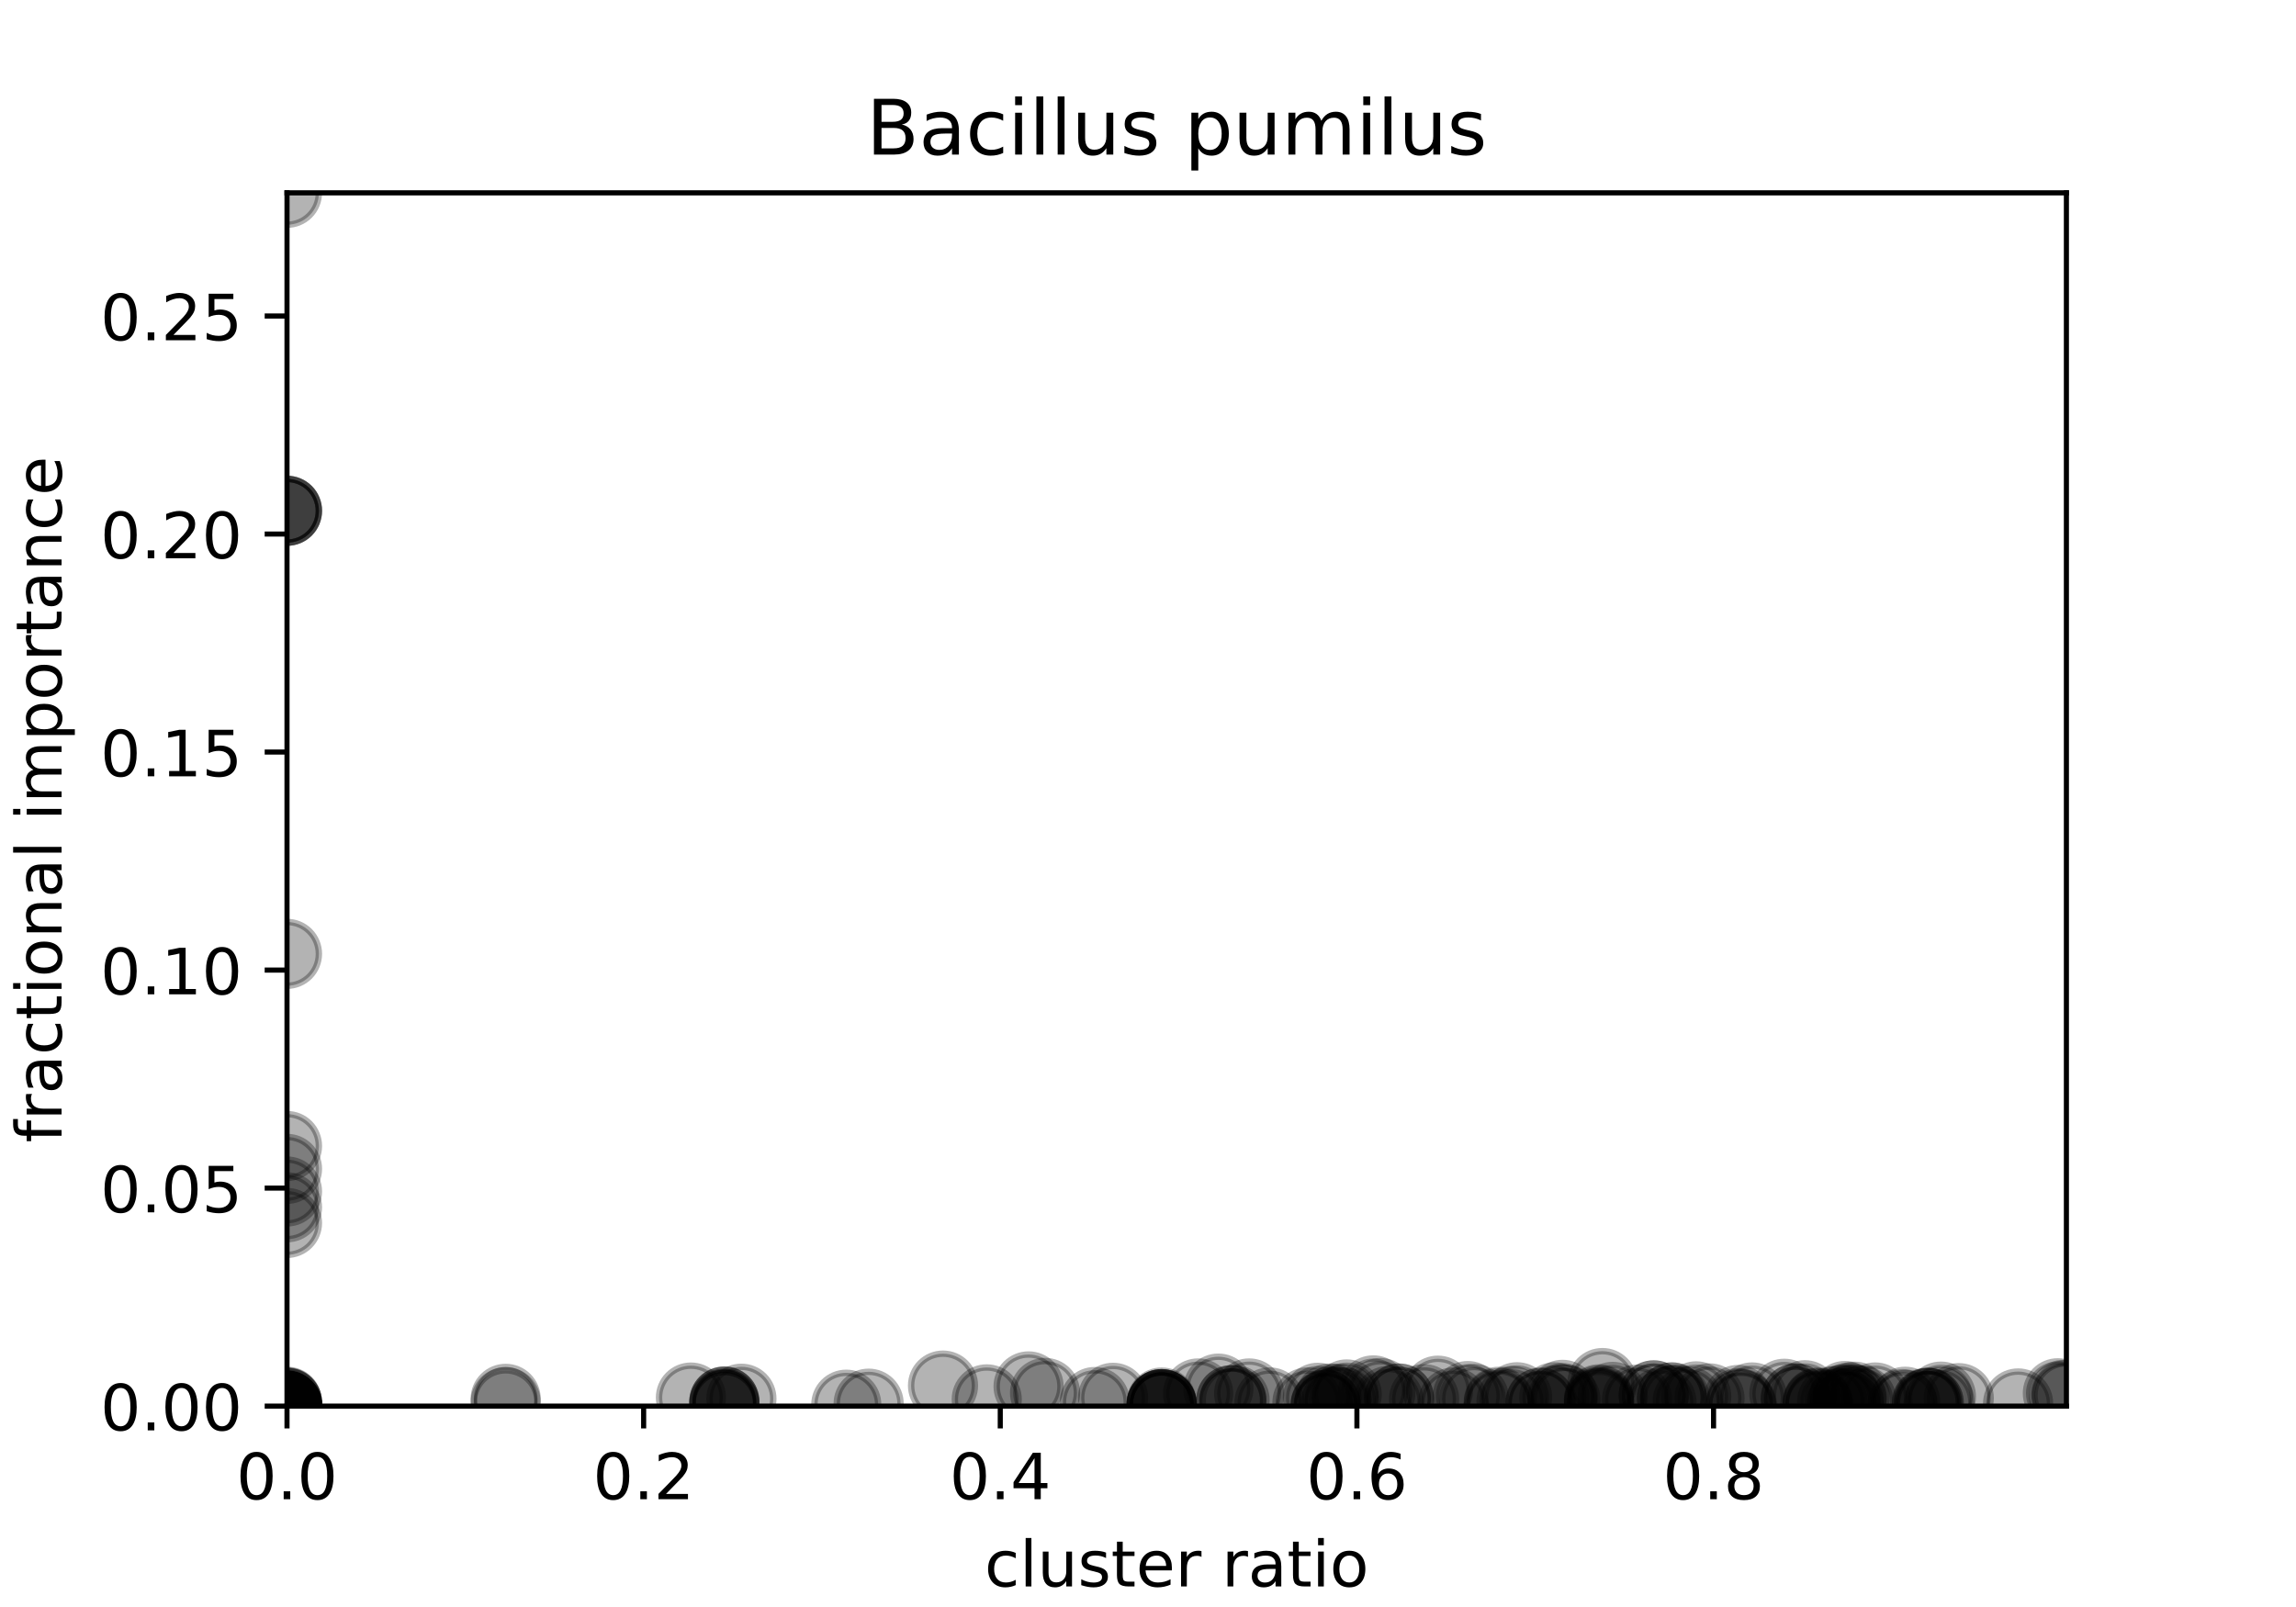 <?xml version="1.0" encoding="utf-8" standalone="no"?>
<!DOCTYPE svg PUBLIC "-//W3C//DTD SVG 1.1//EN"
  "http://www.w3.org/Graphics/SVG/1.1/DTD/svg11.dtd">
<!-- Created with matplotlib (https://matplotlib.org/) -->
<svg height="252pt" version="1.1" viewBox="0 0 360 252" width="360pt" xmlns="http://www.w3.org/2000/svg" xmlns:xlink="http://www.w3.org/1999/xlink">
 <defs>
  <style type="text/css">
*{stroke-linecap:butt;stroke-linejoin:round;}
  </style>
 </defs>
 <g id="figure_1">
  <g id="patch_1">
   <path d="M 0 252 
L 360 252 
L 360 0 
L 0 0 
z
" style="fill:#ffffff;"/>
  </g>
  <g id="axes_1">
   <g id="patch_2">
    <path d="M 45 220.5 
L 324 220.5 
L 324 30.24 
L 45 30.24 
z
" style="fill:#ffffff;"/>
   </g>
   <g id="PathCollection_1">
    <defs>
     <path d="M 0 5 
C 1.326 5 2.598 4.473 3.536 3.536 
C 4.473 2.598 5 1.326 5 0 
C 5 -1.326 4.473 -2.598 3.536 -3.536 
C 2.598 -4.473 1.326 -5 0 -5 
C -1.326 -5 -2.598 -4.473 -3.536 -3.536 
C -4.473 -2.598 -5 -1.326 -5 0 
C -5 1.326 -4.473 2.598 -3.536 3.536 
C -2.598 4.473 -1.326 5 0 5 
z
" id="mbb33c2f91c" style="stroke:#000000;stroke-opacity:0.3;"/>
    </defs>
    <g clip-path="url(#pe62ec8ee3c)">
     <use style="fill-opacity:0.3;stroke:#000000;stroke-opacity:0.3;" x="193.574" xlink:href="#mbb33c2f91c" y="219.539"/>
     <use style="fill-opacity:0.3;stroke:#000000;stroke-opacity:0.3;" x="251.253" xlink:href="#mbb33c2f91c" y="216.881"/>
     <use style="fill-opacity:0.3;stroke:#000000;stroke-opacity:0.3;" x="225.454" xlink:href="#mbb33c2f91c" y="218.076"/>
     <use style="fill-opacity:0.3;stroke:#000000;stroke-opacity:0.3;" x="302.419" xlink:href="#mbb33c2f91c" y="220"/>
     <use style="fill-opacity:0.3;stroke:#000000;stroke-opacity:0.3;" x="237.86" xlink:href="#mbb33c2f91c" y="219.109"/>
     <use style="fill-opacity:0.3;stroke:#000000;stroke-opacity:0.3;" x="268.043" xlink:href="#mbb33c2f91c" y="219.288"/>
     <use style="fill-opacity:0.3;stroke:#000000;stroke-opacity:0.3;" x="136.2" xlink:href="#mbb33c2f91c" y="220.114"/>
     <use style="fill-opacity:0.3;stroke:#000000;stroke-opacity:0.3;" x="241.552" xlink:href="#mbb33c2f91c" y="220.014"/>
     <use style="fill-opacity:0.3;stroke:#000000;stroke-opacity:0.3;" x="289.901" xlink:href="#mbb33c2f91c" y="220.081"/>
     <use style="fill-opacity:0.3;stroke:#000000;stroke-opacity:0.3;" x="206.635" xlink:href="#mbb33c2f91c" y="219.194"/>
     <use style="fill-opacity:0.3;stroke:#000000;stroke-opacity:0.3;" x="285.003" xlink:href="#mbb33c2f91c" y="220.215"/>
     <use style="fill-opacity:0.3;stroke:#000000;stroke-opacity:0.3;" x="208.519" xlink:href="#mbb33c2f91c" y="219.304"/>
     <use style="fill-opacity:0.3;stroke:#000000;stroke-opacity:0.3;" x="132.692" xlink:href="#mbb33c2f91c" y="220.275"/>
     <use style="fill-opacity:0.3;stroke:#000000;stroke-opacity:0.3;" x="250.717" xlink:href="#mbb33c2f91c" y="219.428"/>
     <use style="fill-opacity:0.3;stroke:#000000;stroke-opacity:0.3;" x="210.717" xlink:href="#mbb33c2f91c" y="219.401"/>
     <use style="fill-opacity:0.3;stroke:#000000;stroke-opacity:0.3;" x="161.275" xlink:href="#mbb33c2f91c" y="217.407"/>
     <use style="fill-opacity:0.3;stroke:#000000;stroke-opacity:0.3;" x="323.596" xlink:href="#mbb33c2f91c" y="218.724"/>
     <use style="fill-opacity:0.3;stroke:#000000;stroke-opacity:0.3;" x="273" xlink:href="#mbb33c2f91c" y="220.278"/>
     <use style="fill-opacity:0.3;stroke:#000000;stroke-opacity:0.3;" x="187.859" xlink:href="#mbb33c2f91c" y="218.512"/>
     <use style="fill-opacity:0.3;stroke:#000000;stroke-opacity:0.3;" x="250.717" xlink:href="#mbb33c2f91c" y="219.591"/>
     <use style="fill-opacity:0.3;stroke:#000000;stroke-opacity:0.3;" x="304.328" xlink:href="#mbb33c2f91c" y="219.008"/>
     <use style="fill-opacity:0.3;stroke:#000000;stroke-opacity:0.3;" x="290.812" xlink:href="#mbb33c2f91c" y="219.02"/>
     <use style="fill-opacity:0.3;stroke:#000000;stroke-opacity:0.3;" x="113.572" xlink:href="#mbb33c2f91c" y="219.787"/>
     <use style="fill-opacity:0.3;stroke:#000000;stroke-opacity:0.3;" x="262.146" xlink:href="#mbb33c2f91c" y="219.133"/>
     <use style="fill-opacity:0.3;stroke:#000000;stroke-opacity:0.3;" x="285.003" xlink:href="#mbb33c2f91c" y="219.94"/>
     <use style="fill-opacity:0.3;stroke:#000000;stroke-opacity:0.3;" x="282.987" xlink:href="#mbb33c2f91c" y="218.792"/>
     <use style="fill-opacity:0.3;stroke:#000000;stroke-opacity:0.3;" x="291.861" xlink:href="#mbb33c2f91c" y="219.614"/>
     <use style="fill-opacity:0.3;stroke:#000000;stroke-opacity:0.3;" x="298.333" xlink:href="#mbb33c2f91c" y="220.19"/>
     <use style="fill-opacity:0.3;stroke:#000000;stroke-opacity:0.3;" x="207.857" xlink:href="#mbb33c2f91c" y="220.356"/>
     <use style="fill-opacity:0.3;stroke:#000000;stroke-opacity:0.3;" x="289.901" xlink:href="#mbb33c2f91c" y="219.148"/>
     <use style="fill-opacity:0.3;stroke:#000000;stroke-opacity:0.3;" x="264.633" xlink:href="#mbb33c2f91c" y="219.724"/>
     <use style="fill-opacity:0.3;stroke:#000000;stroke-opacity:0.3;" x="217.727" xlink:href="#mbb33c2f91c" y="219.679"/>
     <use style="fill-opacity:0.3;stroke:#000000;stroke-opacity:0.3;" x="45" xlink:href="#mbb33c2f91c" y="179.709"/>
     <use style="fill-opacity:0.3;stroke:#000000;stroke-opacity:0.3;" x="182.145" xlink:href="#mbb33c2f91c" y="220.188"/>
     <use style="fill-opacity:0.3;stroke:#000000;stroke-opacity:0.3;" x="302.146" xlink:href="#mbb33c2f91c" y="219.979"/>
     <use style="fill-opacity:0.3;stroke:#000000;stroke-opacity:0.3;" x="289.286" xlink:href="#mbb33c2f91c" y="220.144"/>
     <use style="fill-opacity:0.3;stroke:#000000;stroke-opacity:0.3;" x="219.353" xlink:href="#mbb33c2f91c" y="219.307"/>
     <use style="fill-opacity:0.3;stroke:#000000;stroke-opacity:0.3;" x="113.572" xlink:href="#mbb33c2f91c" y="220.137"/>
     <use style="fill-opacity:0.3;stroke:#000000;stroke-opacity:0.3;" x="182.145" xlink:href="#mbb33c2f91c" y="220.188"/>
     <use style="fill-opacity:0.3;stroke:#000000;stroke-opacity:0.3;" x="287.289" xlink:href="#mbb33c2f91c" y="219.77"/>
     <use style="fill-opacity:0.3;stroke:#000000;stroke-opacity:0.3;" x="45" xlink:href="#mbb33c2f91c" y="80.098"/>
     <use style="fill-opacity:0.3;stroke:#000000;stroke-opacity:0.3;" x="113.572" xlink:href="#mbb33c2f91c" y="219.787"/>
     <use style="fill-opacity:0.3;stroke:#000000;stroke-opacity:0.3;" x="193.052" xlink:href="#mbb33c2f91c" y="219.572"/>
     <use style="fill-opacity:0.3;stroke:#000000;stroke-opacity:0.3;" x="302.146" xlink:href="#mbb33c2f91c" y="219.979"/>
     <use style="fill-opacity:0.3;stroke:#000000;stroke-opacity:0.3;" x="45" xlink:href="#mbb33c2f91c" y="219.958"/>
     <use style="fill-opacity:0.3;stroke:#000000;stroke-opacity:0.3;" x="209.574" xlink:href="#mbb33c2f91c" y="219.336"/>
     <use style="fill-opacity:0.3;stroke:#000000;stroke-opacity:0.3;" x="45" xlink:href="#mbb33c2f91c" y="220.01"/>
     <use style="fill-opacity:0.3;stroke:#000000;stroke-opacity:0.3;" x="289.286" xlink:href="#mbb33c2f91c" y="218.914"/>
     <use style="fill-opacity:0.3;stroke:#000000;stroke-opacity:0.3;" x="307.123" xlink:href="#mbb33c2f91c" y="219.247"/>
     <use style="fill-opacity:0.3;stroke:#000000;stroke-opacity:0.3;" x="250.717" xlink:href="#mbb33c2f91c" y="220.108"/>
     <use style="fill-opacity:0.3;stroke:#000000;stroke-opacity:0.3;" x="45" xlink:href="#mbb33c2f91c" y="80.098"/>
     <use style="fill-opacity:0.3;stroke:#000000;stroke-opacity:0.3;" x="45" xlink:href="#mbb33c2f91c" y="189.322"/>
     <use style="fill-opacity:0.3;stroke:#000000;stroke-opacity:0.3;" x="191.033" xlink:href="#mbb33c2f91c" y="217.752"/>
     <use style="fill-opacity:0.3;stroke:#000000;stroke-opacity:0.3;" x="45" xlink:href="#mbb33c2f91c" y="220.437"/>
     <use style="fill-opacity:0.3;stroke:#000000;stroke-opacity:0.3;" x="298.718" xlink:href="#mbb33c2f91c" y="219.813"/>
     <use style="fill-opacity:0.3;stroke:#000000;stroke-opacity:0.3;" x="45" xlink:href="#mbb33c2f91c" y="220.498"/>
     <use style="fill-opacity:0.3;stroke:#000000;stroke-opacity:0.3;" x="290.316" xlink:href="#mbb33c2f91c" y="219.425"/>
     <use style="fill-opacity:0.3;stroke:#000000;stroke-opacity:0.3;" x="199.054" xlink:href="#mbb33c2f91c" y="219.92"/>
     <use style="fill-opacity:0.3;stroke:#000000;stroke-opacity:0.3;" x="193.052" xlink:href="#mbb33c2f91c" y="219.572"/>
     <use style="fill-opacity:0.3;stroke:#000000;stroke-opacity:0.3;" x="304.091" xlink:href="#mbb33c2f91c" y="219.818"/>
     <use style="fill-opacity:0.3;stroke:#000000;stroke-opacity:0.3;" x="237.003" xlink:href="#mbb33c2f91c" y="219.699"/>
     <use style="fill-opacity:0.3;stroke:#000000;stroke-opacity:0.3;" x="281.575" xlink:href="#mbb33c2f91c" y="219.293"/>
     <use style="fill-opacity:0.3;stroke:#000000;stroke-opacity:0.3;" x="209.574" xlink:href="#mbb33c2f91c" y="219.814"/>
     <use style="fill-opacity:0.3;stroke:#000000;stroke-opacity:0.3;" x="302.419" xlink:href="#mbb33c2f91c" y="220"/>
     <use style="fill-opacity:0.3;stroke:#000000;stroke-opacity:0.3;" x="205.002" xlink:href="#mbb33c2f91c" y="219.918"/>
     <use style="fill-opacity:0.3;stroke:#000000;stroke-opacity:0.3;" x="45" xlink:href="#mbb33c2f91c" y="220.482"/>
     <use style="fill-opacity:0.3;stroke:#000000;stroke-opacity:0.3;" x="245.442" xlink:href="#mbb33c2f91c" y="219.499"/>
     <use style="fill-opacity:0.3;stroke:#000000;stroke-opacity:0.3;" x="274.718" xlink:href="#mbb33c2f91c" y="219.138"/>
     <use style="fill-opacity:0.3;stroke:#000000;stroke-opacity:0.3;" x="163.859" xlink:href="#mbb33c2f91c" y="218.427"/>
     <use style="fill-opacity:0.3;stroke:#000000;stroke-opacity:0.3;" x="288.432" xlink:href="#mbb33c2f91c" y="219.552"/>
     <use style="fill-opacity:0.3;stroke:#000000;stroke-opacity:0.3;" x="245.003" xlink:href="#mbb33c2f91c" y="218.732"/>
     <use style="fill-opacity:0.3;stroke:#000000;stroke-opacity:0.3;" x="215.325" xlink:href="#mbb33c2f91c" y="218.034"/>
     <use style="fill-opacity:0.3;stroke:#000000;stroke-opacity:0.3;" x="154.716" xlink:href="#mbb33c2f91c" y="219.439"/>
     <use style="fill-opacity:0.3;stroke:#000000;stroke-opacity:0.3;" x="182.145" xlink:href="#mbb33c2f91c" y="220.188"/>
     <use style="fill-opacity:0.3;stroke:#000000;stroke-opacity:0.3;" x="45" xlink:href="#mbb33c2f91c" y="183.295"/>
     <use style="fill-opacity:0.3;stroke:#000000;stroke-opacity:0.3;" x="45" xlink:href="#mbb33c2f91c" y="149.579"/>
     <use style="fill-opacity:0.3;stroke:#000000;stroke-opacity:0.3;" x="207.857" xlink:href="#mbb33c2f91c" y="220.211"/>
     <use style="fill-opacity:0.3;stroke:#000000;stroke-opacity:0.3;" x="227.86" xlink:href="#mbb33c2f91c" y="219.93"/>
     <use style="fill-opacity:0.3;stroke:#000000;stroke-opacity:0.3;" x="45" xlink:href="#mbb33c2f91c" y="220.466"/>
     <use style="fill-opacity:0.3;stroke:#000000;stroke-opacity:0.3;" x="45" xlink:href="#mbb33c2f91c" y="219.81"/>
     <use style="fill-opacity:0.3;stroke:#000000;stroke-opacity:0.3;" x="113.572" xlink:href="#mbb33c2f91c" y="220.131"/>
     <use style="fill-opacity:0.3;stroke:#000000;stroke-opacity:0.3;" x="207.857" xlink:href="#mbb33c2f91c" y="220.332"/>
     <use style="fill-opacity:0.3;stroke:#000000;stroke-opacity:0.3;" x="45" xlink:href="#mbb33c2f91c" y="220.476"/>
     <use style="fill-opacity:0.3;stroke:#000000;stroke-opacity:0.3;" x="281.575" xlink:href="#mbb33c2f91c" y="219.293"/>
     <use style="fill-opacity:0.3;stroke:#000000;stroke-opacity:0.3;" x="79.286" xlink:href="#mbb33c2f91c" y="219.358"/>
     <use style="fill-opacity:0.3;stroke:#000000;stroke-opacity:0.3;" x="79.286" xlink:href="#mbb33c2f91c" y="219.887"/>
     <use style="fill-opacity:0.3;stroke:#000000;stroke-opacity:0.3;" x="219.353" xlink:href="#mbb33c2f91c" y="219.307"/>
     <use style="fill-opacity:0.3;stroke:#000000;stroke-opacity:0.3;" x="256.68" xlink:href="#mbb33c2f91c" y="219.48"/>
     <use style="fill-opacity:0.3;stroke:#000000;stroke-opacity:0.3;" x="235" xlink:href="#mbb33c2f91c" y="219.819"/>
     <use style="fill-opacity:0.3;stroke:#000000;stroke-opacity:0.3;" x="45" xlink:href="#mbb33c2f91c" y="220.48"/>
     <use style="fill-opacity:0.3;stroke:#000000;stroke-opacity:0.3;" x="243.716" xlink:href="#mbb33c2f91c" y="219.121"/>
     <use style="fill-opacity:0.3;stroke:#000000;stroke-opacity:0.3;" x="45" xlink:href="#mbb33c2f91c" y="220.465"/>
     <use style="fill-opacity:0.3;stroke:#000000;stroke-opacity:0.3;" x="195.859" xlink:href="#mbb33c2f91c" y="218.512"/>
     <use style="fill-opacity:0.3;stroke:#000000;stroke-opacity:0.3;" x="245" xlink:href="#mbb33c2f91c" y="219.418"/>
     <use style="fill-opacity:0.3;stroke:#000000;stroke-opacity:0.3;" x="171.667" xlink:href="#mbb33c2f91c" y="219.855"/>
     <use style="fill-opacity:0.3;stroke:#000000;stroke-opacity:0.3;" x="113.572" xlink:href="#mbb33c2f91c" y="219.787"/>
     <use style="fill-opacity:0.3;stroke:#000000;stroke-opacity:0.3;" x="45" xlink:href="#mbb33c2f91c" y="80.098"/>
     <use style="fill-opacity:0.3;stroke:#000000;stroke-opacity:0.3;" x="241.552" xlink:href="#mbb33c2f91c" y="219.93"/>
     <use style="fill-opacity:0.3;stroke:#000000;stroke-opacity:0.3;" x="116.25" xlink:href="#mbb33c2f91c" y="219.337"/>
     <use style="fill-opacity:0.3;stroke:#000000;stroke-opacity:0.3;" x="272.536" xlink:href="#mbb33c2f91c" y="219.532"/>
     <use style="fill-opacity:0.3;stroke:#000000;stroke-opacity:0.3;" x="45" xlink:href="#mbb33c2f91c" y="220.495"/>
     <use style="fill-opacity:0.3;stroke:#000000;stroke-opacity:0.3;" x="265.955" xlink:href="#mbb33c2f91c" y="218.967"/>
     <use style="fill-opacity:0.3;stroke:#000000;stroke-opacity:0.3;" x="45" xlink:href="#mbb33c2f91c" y="30.24"/>
     <use style="fill-opacity:0.3;stroke:#000000;stroke-opacity:0.3;" x="108.333" xlink:href="#mbb33c2f91c" y="219.155"/>
     <use style="fill-opacity:0.3;stroke:#000000;stroke-opacity:0.3;" x="324" xlink:href="#mbb33c2f91c" y="218.78"/>
     <use style="fill-opacity:0.3;stroke:#000000;stroke-opacity:0.3;" x="250.717" xlink:href="#mbb33c2f91c" y="219.856"/>
     <use style="fill-opacity:0.3;stroke:#000000;stroke-opacity:0.3;" x="45" xlink:href="#mbb33c2f91c" y="219.903"/>
     <use style="fill-opacity:0.3;stroke:#000000;stroke-opacity:0.3;" x="182.145" xlink:href="#mbb33c2f91c" y="220.188"/>
     <use style="fill-opacity:0.3;stroke:#000000;stroke-opacity:0.3;" x="285.003" xlink:href="#mbb33c2f91c" y="220.031"/>
     <use style="fill-opacity:0.3;stroke:#000000;stroke-opacity:0.3;" x="45" xlink:href="#mbb33c2f91c" y="220.489"/>
     <use style="fill-opacity:0.3;stroke:#000000;stroke-opacity:0.3;" x="182.145" xlink:href="#mbb33c2f91c" y="220.234"/>
     <use style="fill-opacity:0.3;stroke:#000000;stroke-opacity:0.3;" x="182.145" xlink:href="#mbb33c2f91c" y="220.234"/>
     <use style="fill-opacity:0.3;stroke:#000000;stroke-opacity:0.3;" x="262.146" xlink:href="#mbb33c2f91c" y="219.133"/>
     <use style="fill-opacity:0.3;stroke:#000000;stroke-opacity:0.3;" x="260.513" xlink:href="#mbb33c2f91c" y="219.897"/>
     <use style="fill-opacity:0.3;stroke:#000000;stroke-opacity:0.3;" x="45" xlink:href="#mbb33c2f91c" y="220.463"/>
     <use style="fill-opacity:0.3;stroke:#000000;stroke-opacity:0.3;" x="288.813" xlink:href="#mbb33c2f91c" y="219.955"/>
     <use style="fill-opacity:0.3;stroke:#000000;stroke-opacity:0.3;" x="262.643" xlink:href="#mbb33c2f91c" y="219.478"/>
     <use style="fill-opacity:0.3;stroke:#000000;stroke-opacity:0.3;" x="45" xlink:href="#mbb33c2f91c" y="220.5"/>
     <use style="fill-opacity:0.3;stroke:#000000;stroke-opacity:0.3;" x="252.86" xlink:href="#mbb33c2f91c" y="219.051"/>
     <use style="fill-opacity:0.3;stroke:#000000;stroke-opacity:0.3;" x="230.145" xlink:href="#mbb33c2f91c" y="218.923"/>
     <use style="fill-opacity:0.3;stroke:#000000;stroke-opacity:0.3;" x="231.125" xlink:href="#mbb33c2f91c" y="219.367"/>
     <use style="fill-opacity:0.3;stroke:#000000;stroke-opacity:0.3;" x="147.859" xlink:href="#mbb33c2f91c" y="217.276"/>
     <use style="fill-opacity:0.3;stroke:#000000;stroke-opacity:0.3;" x="174.526" xlink:href="#mbb33c2f91c" y="219.195"/>
     <use style="fill-opacity:0.3;stroke:#000000;stroke-opacity:0.3;" x="259.289" xlink:href="#mbb33c2f91c" y="218.81"/>
     <use style="fill-opacity:0.3;stroke:#000000;stroke-opacity:0.3;" x="45" xlink:href="#mbb33c2f91c" y="80.098"/>
     <use style="fill-opacity:0.3;stroke:#000000;stroke-opacity:0.3;" x="45" xlink:href="#mbb33c2f91c" y="220.01"/>
     <use style="fill-opacity:0.3;stroke:#000000;stroke-opacity:0.3;" x="45" xlink:href="#mbb33c2f91c" y="220.49"/>
     <use style="fill-opacity:0.3;stroke:#000000;stroke-opacity:0.3;" x="45" xlink:href="#mbb33c2f91c" y="220.487"/>
     <use style="fill-opacity:0.3;stroke:#000000;stroke-opacity:0.3;" x="182.145" xlink:href="#mbb33c2f91c" y="219.933"/>
     <use style="fill-opacity:0.3;stroke:#000000;stroke-opacity:0.3;" x="294.026" xlink:href="#mbb33c2f91c" y="219.142"/>
     <use style="fill-opacity:0.3;stroke:#000000;stroke-opacity:0.3;" x="223.288" xlink:href="#mbb33c2f91c" y="219.407"/>
     <use style="fill-opacity:0.3;stroke:#000000;stroke-opacity:0.3;" x="45" xlink:href="#mbb33c2f91c" y="220.436"/>
     <use style="fill-opacity:0.3;stroke:#000000;stroke-opacity:0.3;" x="259.289" xlink:href="#mbb33c2f91c" y="218.81"/>
     <use style="fill-opacity:0.3;stroke:#000000;stroke-opacity:0.3;" x="273" xlink:href="#mbb33c2f91c" y="220.14"/>
     <use style="fill-opacity:0.3;stroke:#000000;stroke-opacity:0.3;" x="216.431" xlink:href="#mbb33c2f91c" y="218.452"/>
     <use style="fill-opacity:0.3;stroke:#000000;stroke-opacity:0.3;" x="45" xlink:href="#mbb33c2f91c" y="220.5"/>
     <use style="fill-opacity:0.3;stroke:#000000;stroke-opacity:0.3;" x="316.429" xlink:href="#mbb33c2f91c" y="220.079"/>
     <use style="fill-opacity:0.3;stroke:#000000;stroke-opacity:0.3;" x="279.773" xlink:href="#mbb33c2f91c" y="218.561"/>
     <use style="fill-opacity:0.3;stroke:#000000;stroke-opacity:0.3;" x="211.156" xlink:href="#mbb33c2f91c" y="218.667"/>
     <use style="fill-opacity:0.3;stroke:#000000;stroke-opacity:0.3;" x="45" xlink:href="#mbb33c2f91c" y="191.775"/>
     <use style="fill-opacity:0.3;stroke:#000000;stroke-opacity:0.3;" x="45" xlink:href="#mbb33c2f91c" y="186.843"/>
     <use style="fill-opacity:0.3;stroke:#000000;stroke-opacity:0.3;" x="235" xlink:href="#mbb33c2f91c" y="220.027"/>
     <use style="fill-opacity:0.3;stroke:#000000;stroke-opacity:0.3;" x="322.662" xlink:href="#mbb33c2f91c" y="218.484"/>
    </g>
   </g>
   <g id="matplotlib.axis_1">
    <g id="xtick_1">
     <g id="line2d_1">
      <defs>
       <path d="M 0 0 
L 0 3.5 
" id="m5d0ea80ed0" style="stroke:#000000;stroke-width:0.8;"/>
      </defs>
      <g>
       <use style="stroke:#000000;stroke-width:0.8;" x="45" xlink:href="#m5d0ea80ed0" y="220.5"/>
      </g>
     </g>
     <g id="text_1">
      <!-- 0.0 -->
      <defs>
       <path d="M 31.781 66.406 
Q 24.172 66.406 20.328 58.906 
Q 16.5 51.422 16.5 36.375 
Q 16.5 21.391 20.328 13.891 
Q 24.172 6.391 31.781 6.391 
Q 39.453 6.391 43.281 13.891 
Q 47.125 21.391 47.125 36.375 
Q 47.125 51.422 43.281 58.906 
Q 39.453 66.406 31.781 66.406 
z
M 31.781 74.219 
Q 44.047 74.219 50.516 64.516 
Q 56.984 54.828 56.984 36.375 
Q 56.984 17.969 50.516 8.266 
Q 44.047 -1.422 31.781 -1.422 
Q 19.531 -1.422 13.062 8.266 
Q 6.594 17.969 6.594 36.375 
Q 6.594 54.828 13.062 64.516 
Q 19.531 74.219 31.781 74.219 
z
" id="DejaVuSans-48"/>
       <path d="M 10.688 12.406 
L 21 12.406 
L 21 0 
L 10.688 0 
z
" id="DejaVuSans-46"/>
      </defs>
      <g transform="translate(37.048 235.098)scale(0.1 -0.1)">
       <use xlink:href="#DejaVuSans-48"/>
       <use x="63.623" xlink:href="#DejaVuSans-46"/>
       <use x="95.41" xlink:href="#DejaVuSans-48"/>
      </g>
     </g>
    </g>
    <g id="xtick_2">
     <g id="line2d_2">
      <g>
       <use style="stroke:#000000;stroke-width:0.8;" x="100.919" xlink:href="#m5d0ea80ed0" y="220.5"/>
      </g>
     </g>
     <g id="text_2">
      <!-- 0.2 -->
      <defs>
       <path d="M 19.188 8.297 
L 53.609 8.297 
L 53.609 0 
L 7.328 0 
L 7.328 8.297 
Q 12.938 14.109 22.625 23.891 
Q 32.328 33.688 34.812 36.531 
Q 39.547 41.844 41.422 45.531 
Q 43.312 49.219 43.312 52.781 
Q 43.312 58.594 39.234 62.25 
Q 35.156 65.922 28.609 65.922 
Q 23.969 65.922 18.812 64.312 
Q 13.672 62.703 7.812 59.422 
L 7.812 69.391 
Q 13.766 71.781 18.938 73 
Q 24.125 74.219 28.422 74.219 
Q 39.75 74.219 46.484 68.547 
Q 53.219 62.891 53.219 53.422 
Q 53.219 48.922 51.531 44.891 
Q 49.859 40.875 45.406 35.406 
Q 44.188 33.984 37.641 27.219 
Q 31.109 20.453 19.188 8.297 
z
" id="DejaVuSans-50"/>
      </defs>
      <g transform="translate(92.967 235.098)scale(0.1 -0.1)">
       <use xlink:href="#DejaVuSans-48"/>
       <use x="63.623" xlink:href="#DejaVuSans-46"/>
       <use x="95.41" xlink:href="#DejaVuSans-50"/>
      </g>
     </g>
    </g>
    <g id="xtick_3">
     <g id="line2d_3">
      <g>
       <use style="stroke:#000000;stroke-width:0.8;" x="156.837" xlink:href="#m5d0ea80ed0" y="220.5"/>
      </g>
     </g>
     <g id="text_3">
      <!-- 0.4 -->
      <defs>
       <path d="M 37.797 64.312 
L 12.891 25.391 
L 37.797 25.391 
z
M 35.203 72.906 
L 47.609 72.906 
L 47.609 25.391 
L 58.016 25.391 
L 58.016 17.188 
L 47.609 17.188 
L 47.609 0 
L 37.797 0 
L 37.797 17.188 
L 4.891 17.188 
L 4.891 26.703 
z
" id="DejaVuSans-52"/>
      </defs>
      <g transform="translate(148.886 235.098)scale(0.1 -0.1)">
       <use xlink:href="#DejaVuSans-48"/>
       <use x="63.623" xlink:href="#DejaVuSans-46"/>
       <use x="95.41" xlink:href="#DejaVuSans-52"/>
      </g>
     </g>
    </g>
    <g id="xtick_4">
     <g id="line2d_4">
      <g>
       <use style="stroke:#000000;stroke-width:0.8;" x="212.756" xlink:href="#m5d0ea80ed0" y="220.5"/>
      </g>
     </g>
     <g id="text_4">
      <!-- 0.6 -->
      <defs>
       <path d="M 33.016 40.375 
Q 26.375 40.375 22.484 35.828 
Q 18.609 31.297 18.609 23.391 
Q 18.609 15.531 22.484 10.953 
Q 26.375 6.391 33.016 6.391 
Q 39.656 6.391 43.531 10.953 
Q 47.406 15.531 47.406 23.391 
Q 47.406 31.297 43.531 35.828 
Q 39.656 40.375 33.016 40.375 
z
M 52.594 71.297 
L 52.594 62.312 
Q 48.875 64.062 45.094 64.984 
Q 41.312 65.922 37.594 65.922 
Q 27.828 65.922 22.672 59.328 
Q 17.531 52.734 16.797 39.406 
Q 19.672 43.656 24.016 45.922 
Q 28.375 48.188 33.594 48.188 
Q 44.578 48.188 50.953 41.516 
Q 57.328 34.859 57.328 23.391 
Q 57.328 12.156 50.688 5.359 
Q 44.047 -1.422 33.016 -1.422 
Q 20.359 -1.422 13.672 8.266 
Q 6.984 17.969 6.984 36.375 
Q 6.984 53.656 15.188 63.938 
Q 23.391 74.219 37.203 74.219 
Q 40.922 74.219 44.703 73.484 
Q 48.484 72.75 52.594 71.297 
z
" id="DejaVuSans-54"/>
      </defs>
      <g transform="translate(204.805 235.098)scale(0.1 -0.1)">
       <use xlink:href="#DejaVuSans-48"/>
       <use x="63.623" xlink:href="#DejaVuSans-46"/>
       <use x="95.41" xlink:href="#DejaVuSans-54"/>
      </g>
     </g>
    </g>
    <g id="xtick_5">
     <g id="line2d_5">
      <g>
       <use style="stroke:#000000;stroke-width:0.8;" x="268.675" xlink:href="#m5d0ea80ed0" y="220.5"/>
      </g>
     </g>
     <g id="text_5">
      <!-- 0.8 -->
      <defs>
       <path d="M 31.781 34.625 
Q 24.75 34.625 20.719 30.859 
Q 16.703 27.094 16.703 20.516 
Q 16.703 13.922 20.719 10.156 
Q 24.75 6.391 31.781 6.391 
Q 38.812 6.391 42.859 10.172 
Q 46.922 13.969 46.922 20.516 
Q 46.922 27.094 42.891 30.859 
Q 38.875 34.625 31.781 34.625 
z
M 21.922 38.812 
Q 15.578 40.375 12.031 44.719 
Q 8.5 49.078 8.5 55.328 
Q 8.5 64.062 14.719 69.141 
Q 20.953 74.219 31.781 74.219 
Q 42.672 74.219 48.875 69.141 
Q 55.078 64.062 55.078 55.328 
Q 55.078 49.078 51.531 44.719 
Q 48 40.375 41.703 38.812 
Q 48.828 37.156 52.797 32.312 
Q 56.781 27.484 56.781 20.516 
Q 56.781 9.906 50.312 4.234 
Q 43.844 -1.422 31.781 -1.422 
Q 19.734 -1.422 13.25 4.234 
Q 6.781 9.906 6.781 20.516 
Q 6.781 27.484 10.781 32.312 
Q 14.797 37.156 21.922 38.812 
z
M 18.312 54.391 
Q 18.312 48.734 21.844 45.562 
Q 25.391 42.391 31.781 42.391 
Q 38.141 42.391 41.719 45.562 
Q 45.312 48.734 45.312 54.391 
Q 45.312 60.062 41.719 63.234 
Q 38.141 66.406 31.781 66.406 
Q 25.391 66.406 21.844 63.234 
Q 18.312 60.062 18.312 54.391 
z
" id="DejaVuSans-56"/>
      </defs>
      <g transform="translate(260.723 235.098)scale(0.1 -0.1)">
       <use xlink:href="#DejaVuSans-48"/>
       <use x="63.623" xlink:href="#DejaVuSans-46"/>
       <use x="95.41" xlink:href="#DejaVuSans-56"/>
      </g>
     </g>
    </g>
    <g id="text_6">
     <!-- cluster ratio -->
     <defs>
      <path d="M 48.781 52.594 
L 48.781 44.188 
Q 44.969 46.297 41.141 47.344 
Q 37.312 48.391 33.406 48.391 
Q 24.656 48.391 19.812 42.844 
Q 14.984 37.312 14.984 27.297 
Q 14.984 17.281 19.812 11.734 
Q 24.656 6.203 33.406 6.203 
Q 37.312 6.203 41.141 7.25 
Q 44.969 8.297 48.781 10.406 
L 48.781 2.094 
Q 45.016 0.344 40.984 -0.531 
Q 36.969 -1.422 32.422 -1.422 
Q 20.062 -1.422 12.781 6.344 
Q 5.516 14.109 5.516 27.297 
Q 5.516 40.672 12.859 48.328 
Q 20.219 56 33.016 56 
Q 37.156 56 41.109 55.141 
Q 45.062 54.297 48.781 52.594 
z
" id="DejaVuSans-99"/>
      <path d="M 9.422 75.984 
L 18.406 75.984 
L 18.406 0 
L 9.422 0 
z
" id="DejaVuSans-108"/>
      <path d="M 8.5 21.578 
L 8.5 54.688 
L 17.484 54.688 
L 17.484 21.922 
Q 17.484 14.156 20.5 10.266 
Q 23.531 6.391 29.594 6.391 
Q 36.859 6.391 41.078 11.031 
Q 45.312 15.672 45.312 23.688 
L 45.312 54.688 
L 54.297 54.688 
L 54.297 0 
L 45.312 0 
L 45.312 8.406 
Q 42.047 3.422 37.719 1 
Q 33.406 -1.422 27.688 -1.422 
Q 18.266 -1.422 13.375 4.438 
Q 8.5 10.297 8.5 21.578 
z
M 31.109 56 
z
" id="DejaVuSans-117"/>
      <path d="M 44.281 53.078 
L 44.281 44.578 
Q 40.484 46.531 36.375 47.5 
Q 32.281 48.484 27.875 48.484 
Q 21.188 48.484 17.844 46.438 
Q 14.5 44.391 14.5 40.281 
Q 14.5 37.156 16.891 35.375 
Q 19.281 33.594 26.516 31.984 
L 29.594 31.297 
Q 39.156 29.25 43.188 25.516 
Q 47.219 21.781 47.219 15.094 
Q 47.219 7.469 41.188 3.016 
Q 35.156 -1.422 24.609 -1.422 
Q 20.219 -1.422 15.453 -0.562 
Q 10.688 0.297 5.422 2 
L 5.422 11.281 
Q 10.406 8.688 15.234 7.391 
Q 20.062 6.109 24.812 6.109 
Q 31.156 6.109 34.562 8.281 
Q 37.984 10.453 37.984 14.406 
Q 37.984 18.062 35.516 20.016 
Q 33.062 21.969 24.703 23.781 
L 21.578 24.516 
Q 13.234 26.266 9.516 29.906 
Q 5.812 33.547 5.812 39.891 
Q 5.812 47.609 11.281 51.797 
Q 16.75 56 26.812 56 
Q 31.781 56 36.172 55.266 
Q 40.578 54.547 44.281 53.078 
z
" id="DejaVuSans-115"/>
      <path d="M 18.312 70.219 
L 18.312 54.688 
L 36.812 54.688 
L 36.812 47.703 
L 18.312 47.703 
L 18.312 18.016 
Q 18.312 11.328 20.141 9.422 
Q 21.969 7.516 27.594 7.516 
L 36.812 7.516 
L 36.812 0 
L 27.594 0 
Q 17.188 0 13.234 3.875 
Q 9.281 7.766 9.281 18.016 
L 9.281 47.703 
L 2.688 47.703 
L 2.688 54.688 
L 9.281 54.688 
L 9.281 70.219 
z
" id="DejaVuSans-116"/>
      <path d="M 56.203 29.594 
L 56.203 25.203 
L 14.891 25.203 
Q 15.484 15.922 20.484 11.062 
Q 25.484 6.203 34.422 6.203 
Q 39.594 6.203 44.453 7.469 
Q 49.312 8.734 54.109 11.281 
L 54.109 2.781 
Q 49.266 0.734 44.188 -0.344 
Q 39.109 -1.422 33.891 -1.422 
Q 20.797 -1.422 13.156 6.188 
Q 5.516 13.812 5.516 26.812 
Q 5.516 40.234 12.766 48.109 
Q 20.016 56 32.328 56 
Q 43.359 56 49.781 48.891 
Q 56.203 41.797 56.203 29.594 
z
M 47.219 32.234 
Q 47.125 39.594 43.094 43.984 
Q 39.062 48.391 32.422 48.391 
Q 24.906 48.391 20.391 44.141 
Q 15.875 39.891 15.188 32.172 
z
" id="DejaVuSans-101"/>
      <path d="M 41.109 46.297 
Q 39.594 47.172 37.812 47.578 
Q 36.031 48 33.891 48 
Q 26.266 48 22.188 43.047 
Q 18.109 38.094 18.109 28.812 
L 18.109 0 
L 9.078 0 
L 9.078 54.688 
L 18.109 54.688 
L 18.109 46.188 
Q 20.953 51.172 25.484 53.578 
Q 30.031 56 36.531 56 
Q 37.453 56 38.578 55.875 
Q 39.703 55.766 41.062 55.516 
z
" id="DejaVuSans-114"/>
      <path id="DejaVuSans-32"/>
      <path d="M 34.281 27.484 
Q 23.391 27.484 19.188 25 
Q 14.984 22.516 14.984 16.5 
Q 14.984 11.719 18.141 8.906 
Q 21.297 6.109 26.703 6.109 
Q 34.188 6.109 38.703 11.406 
Q 43.219 16.703 43.219 25.484 
L 43.219 27.484 
z
M 52.203 31.203 
L 52.203 0 
L 43.219 0 
L 43.219 8.297 
Q 40.141 3.328 35.547 0.953 
Q 30.953 -1.422 24.312 -1.422 
Q 15.922 -1.422 10.953 3.297 
Q 6 8.016 6 15.922 
Q 6 25.141 12.172 29.828 
Q 18.359 34.516 30.609 34.516 
L 43.219 34.516 
L 43.219 35.406 
Q 43.219 41.609 39.141 45 
Q 35.062 48.391 27.688 48.391 
Q 23 48.391 18.547 47.266 
Q 14.109 46.141 10.016 43.891 
L 10.016 52.203 
Q 14.938 54.109 19.578 55.047 
Q 24.219 56 28.609 56 
Q 40.484 56 46.344 49.844 
Q 52.203 43.703 52.203 31.203 
z
" id="DejaVuSans-97"/>
      <path d="M 9.422 54.688 
L 18.406 54.688 
L 18.406 0 
L 9.422 0 
z
M 9.422 75.984 
L 18.406 75.984 
L 18.406 64.594 
L 9.422 64.594 
z
" id="DejaVuSans-105"/>
      <path d="M 30.609 48.391 
Q 23.391 48.391 19.188 42.75 
Q 14.984 37.109 14.984 27.297 
Q 14.984 17.484 19.156 11.844 
Q 23.344 6.203 30.609 6.203 
Q 37.797 6.203 41.984 11.859 
Q 46.188 17.531 46.188 27.297 
Q 46.188 37.016 41.984 42.703 
Q 37.797 48.391 30.609 48.391 
z
M 30.609 56 
Q 42.328 56 49.016 48.375 
Q 55.719 40.766 55.719 27.297 
Q 55.719 13.875 49.016 6.219 
Q 42.328 -1.422 30.609 -1.422 
Q 18.844 -1.422 12.172 6.219 
Q 5.516 13.875 5.516 27.297 
Q 5.516 40.766 12.172 48.375 
Q 18.844 56 30.609 56 
z
" id="DejaVuSans-111"/>
     </defs>
     <g transform="translate(154.379 248.777)scale(0.1 -0.1)">
      <use xlink:href="#DejaVuSans-99"/>
      <use x="54.98" xlink:href="#DejaVuSans-108"/>
      <use x="82.764" xlink:href="#DejaVuSans-117"/>
      <use x="146.143" xlink:href="#DejaVuSans-115"/>
      <use x="198.242" xlink:href="#DejaVuSans-116"/>
      <use x="237.451" xlink:href="#DejaVuSans-101"/>
      <use x="298.975" xlink:href="#DejaVuSans-114"/>
      <use x="340.088" xlink:href="#DejaVuSans-32"/>
      <use x="371.875" xlink:href="#DejaVuSans-114"/>
      <use x="412.988" xlink:href="#DejaVuSans-97"/>
      <use x="474.268" xlink:href="#DejaVuSans-116"/>
      <use x="513.477" xlink:href="#DejaVuSans-105"/>
      <use x="541.26" xlink:href="#DejaVuSans-111"/>
     </g>
    </g>
   </g>
   <g id="matplotlib.axis_2">
    <g id="ytick_1">
     <g id="line2d_6">
      <defs>
       <path d="M 0 0 
L -3.5 0 
" id="mceda14c3a8" style="stroke:#000000;stroke-width:0.8;"/>
      </defs>
      <g>
       <use style="stroke:#000000;stroke-width:0.8;" x="45" xlink:href="#mceda14c3a8" y="220.5"/>
      </g>
     </g>
     <g id="text_7">
      <!-- 0.00 -->
      <g transform="translate(15.734 224.299)scale(0.1 -0.1)">
       <use xlink:href="#DejaVuSans-48"/>
       <use x="63.623" xlink:href="#DejaVuSans-46"/>
       <use x="95.41" xlink:href="#DejaVuSans-48"/>
       <use x="159.033" xlink:href="#DejaVuSans-48"/>
      </g>
     </g>
    </g>
    <g id="ytick_2">
     <g id="line2d_7">
      <g>
       <use style="stroke:#000000;stroke-width:0.8;" x="45" xlink:href="#mceda14c3a8" y="186.311"/>
      </g>
     </g>
     <g id="text_8">
      <!-- 0.05 -->
      <defs>
       <path d="M 10.797 72.906 
L 49.516 72.906 
L 49.516 64.594 
L 19.828 64.594 
L 19.828 46.734 
Q 21.969 47.469 24.109 47.828 
Q 26.266 48.188 28.422 48.188 
Q 40.625 48.188 47.75 41.5 
Q 54.891 34.812 54.891 23.391 
Q 54.891 11.625 47.562 5.094 
Q 40.234 -1.422 26.906 -1.422 
Q 22.312 -1.422 17.547 -0.641 
Q 12.797 0.141 7.719 1.703 
L 7.719 11.625 
Q 12.109 9.234 16.797 8.062 
Q 21.484 6.891 26.703 6.891 
Q 35.156 6.891 40.078 11.328 
Q 45.016 15.766 45.016 23.391 
Q 45.016 31 40.078 35.438 
Q 35.156 39.891 26.703 39.891 
Q 22.75 39.891 18.812 39.016 
Q 14.891 38.141 10.797 36.281 
z
" id="DejaVuSans-53"/>
      </defs>
      <g transform="translate(15.734 190.11)scale(0.1 -0.1)">
       <use xlink:href="#DejaVuSans-48"/>
       <use x="63.623" xlink:href="#DejaVuSans-46"/>
       <use x="95.41" xlink:href="#DejaVuSans-48"/>
       <use x="159.033" xlink:href="#DejaVuSans-53"/>
      </g>
     </g>
    </g>
    <g id="ytick_3">
     <g id="line2d_8">
      <g>
       <use style="stroke:#000000;stroke-width:0.8;" x="45" xlink:href="#mceda14c3a8" y="152.122"/>
      </g>
     </g>
     <g id="text_9">
      <!-- 0.10 -->
      <defs>
       <path d="M 12.406 8.297 
L 28.516 8.297 
L 28.516 63.922 
L 10.984 60.406 
L 10.984 69.391 
L 28.422 72.906 
L 38.281 72.906 
L 38.281 8.297 
L 54.391 8.297 
L 54.391 0 
L 12.406 0 
z
" id="DejaVuSans-49"/>
      </defs>
      <g transform="translate(15.734 155.922)scale(0.1 -0.1)">
       <use xlink:href="#DejaVuSans-48"/>
       <use x="63.623" xlink:href="#DejaVuSans-46"/>
       <use x="95.41" xlink:href="#DejaVuSans-49"/>
       <use x="159.033" xlink:href="#DejaVuSans-48"/>
      </g>
     </g>
    </g>
    <g id="ytick_4">
     <g id="line2d_9">
      <g>
       <use style="stroke:#000000;stroke-width:0.8;" x="45" xlink:href="#mceda14c3a8" y="117.934"/>
      </g>
     </g>
     <g id="text_10">
      <!-- 0.15 -->
      <g transform="translate(15.734 121.733)scale(0.1 -0.1)">
       <use xlink:href="#DejaVuSans-48"/>
       <use x="63.623" xlink:href="#DejaVuSans-46"/>
       <use x="95.41" xlink:href="#DejaVuSans-49"/>
       <use x="159.033" xlink:href="#DejaVuSans-53"/>
      </g>
     </g>
    </g>
    <g id="ytick_5">
     <g id="line2d_10">
      <g>
       <use style="stroke:#000000;stroke-width:0.8;" x="45" xlink:href="#mceda14c3a8" y="83.745"/>
      </g>
     </g>
     <g id="text_11">
      <!-- 0.20 -->
      <g transform="translate(15.734 87.544)scale(0.1 -0.1)">
       <use xlink:href="#DejaVuSans-48"/>
       <use x="63.623" xlink:href="#DejaVuSans-46"/>
       <use x="95.41" xlink:href="#DejaVuSans-50"/>
       <use x="159.033" xlink:href="#DejaVuSans-48"/>
      </g>
     </g>
    </g>
    <g id="ytick_6">
     <g id="line2d_11">
      <g>
       <use style="stroke:#000000;stroke-width:0.8;" x="45" xlink:href="#mceda14c3a8" y="49.556"/>
      </g>
     </g>
     <g id="text_12">
      <!-- 0.25 -->
      <g transform="translate(15.734 53.355)scale(0.1 -0.1)">
       <use xlink:href="#DejaVuSans-48"/>
       <use x="63.623" xlink:href="#DejaVuSans-46"/>
       <use x="95.41" xlink:href="#DejaVuSans-50"/>
       <use x="159.033" xlink:href="#DejaVuSans-53"/>
      </g>
     </g>
    </g>
    <g id="text_13">
     <!-- fractional importance -->
     <defs>
      <path d="M 37.109 75.984 
L 37.109 68.5 
L 28.516 68.5 
Q 23.688 68.5 21.797 66.547 
Q 19.922 64.594 19.922 59.516 
L 19.922 54.688 
L 34.719 54.688 
L 34.719 47.703 
L 19.922 47.703 
L 19.922 0 
L 10.891 0 
L 10.891 47.703 
L 2.297 47.703 
L 2.297 54.688 
L 10.891 54.688 
L 10.891 58.5 
Q 10.891 67.625 15.141 71.797 
Q 19.391 75.984 28.609 75.984 
z
" id="DejaVuSans-102"/>
      <path d="M 54.891 33.016 
L 54.891 0 
L 45.906 0 
L 45.906 32.719 
Q 45.906 40.484 42.875 44.328 
Q 39.844 48.188 33.797 48.188 
Q 26.516 48.188 22.312 43.547 
Q 18.109 38.922 18.109 30.906 
L 18.109 0 
L 9.078 0 
L 9.078 54.688 
L 18.109 54.688 
L 18.109 46.188 
Q 21.344 51.125 25.703 53.562 
Q 30.078 56 35.797 56 
Q 45.219 56 50.047 50.172 
Q 54.891 44.344 54.891 33.016 
z
" id="DejaVuSans-110"/>
      <path d="M 52 44.188 
Q 55.375 50.25 60.062 53.125 
Q 64.75 56 71.094 56 
Q 79.641 56 84.281 50.016 
Q 88.922 44.047 88.922 33.016 
L 88.922 0 
L 79.891 0 
L 79.891 32.719 
Q 79.891 40.578 77.094 44.375 
Q 74.312 48.188 68.609 48.188 
Q 61.625 48.188 57.562 43.547 
Q 53.516 38.922 53.516 30.906 
L 53.516 0 
L 44.484 0 
L 44.484 32.719 
Q 44.484 40.625 41.703 44.406 
Q 38.922 48.188 33.109 48.188 
Q 26.219 48.188 22.156 43.531 
Q 18.109 38.875 18.109 30.906 
L 18.109 0 
L 9.078 0 
L 9.078 54.688 
L 18.109 54.688 
L 18.109 46.188 
Q 21.188 51.219 25.484 53.609 
Q 29.781 56 35.688 56 
Q 41.656 56 45.828 52.969 
Q 50 49.953 52 44.188 
z
" id="DejaVuSans-109"/>
      <path d="M 18.109 8.203 
L 18.109 -20.797 
L 9.078 -20.797 
L 9.078 54.688 
L 18.109 54.688 
L 18.109 46.391 
Q 20.953 51.266 25.266 53.625 
Q 29.594 56 35.594 56 
Q 45.562 56 51.781 48.094 
Q 58.016 40.188 58.016 27.297 
Q 58.016 14.406 51.781 6.484 
Q 45.562 -1.422 35.594 -1.422 
Q 29.594 -1.422 25.266 0.953 
Q 20.953 3.328 18.109 8.203 
z
M 48.688 27.297 
Q 48.688 37.203 44.609 42.844 
Q 40.531 48.484 33.406 48.484 
Q 26.266 48.484 22.188 42.844 
Q 18.109 37.203 18.109 27.297 
Q 18.109 17.391 22.188 11.75 
Q 26.266 6.109 33.406 6.109 
Q 40.531 6.109 44.609 11.75 
Q 48.688 17.391 48.688 27.297 
z
" id="DejaVuSans-112"/>
     </defs>
     <g transform="translate(9.655 179.186)rotate(-90)scale(0.1 -0.1)">
      <use xlink:href="#DejaVuSans-102"/>
      <use x="35.205" xlink:href="#DejaVuSans-114"/>
      <use x="76.318" xlink:href="#DejaVuSans-97"/>
      <use x="137.598" xlink:href="#DejaVuSans-99"/>
      <use x="192.578" xlink:href="#DejaVuSans-116"/>
      <use x="231.787" xlink:href="#DejaVuSans-105"/>
      <use x="259.57" xlink:href="#DejaVuSans-111"/>
      <use x="320.752" xlink:href="#DejaVuSans-110"/>
      <use x="384.131" xlink:href="#DejaVuSans-97"/>
      <use x="445.41" xlink:href="#DejaVuSans-108"/>
      <use x="473.193" xlink:href="#DejaVuSans-32"/>
      <use x="504.98" xlink:href="#DejaVuSans-105"/>
      <use x="532.764" xlink:href="#DejaVuSans-109"/>
      <use x="630.176" xlink:href="#DejaVuSans-112"/>
      <use x="693.652" xlink:href="#DejaVuSans-111"/>
      <use x="754.834" xlink:href="#DejaVuSans-114"/>
      <use x="795.947" xlink:href="#DejaVuSans-116"/>
      <use x="835.156" xlink:href="#DejaVuSans-97"/>
      <use x="896.436" xlink:href="#DejaVuSans-110"/>
      <use x="959.814" xlink:href="#DejaVuSans-99"/>
      <use x="1014.795" xlink:href="#DejaVuSans-101"/>
     </g>
    </g>
   </g>
   <g id="patch_3">
    <path d="M 45 220.5 
L 45 30.24 
" style="fill:none;stroke:#000000;stroke-linecap:square;stroke-linejoin:miter;stroke-width:0.8;"/>
   </g>
   <g id="patch_4">
    <path d="M 324 220.5 
L 324 30.24 
" style="fill:none;stroke:#000000;stroke-linecap:square;stroke-linejoin:miter;stroke-width:0.8;"/>
   </g>
   <g id="patch_5">
    <path d="M 45 220.5 
L 324 220.5 
" style="fill:none;stroke:#000000;stroke-linecap:square;stroke-linejoin:miter;stroke-width:0.8;"/>
   </g>
   <g id="patch_6">
    <path d="M 45 30.24 
L 324 30.24 
" style="fill:none;stroke:#000000;stroke-linecap:square;stroke-linejoin:miter;stroke-width:0.8;"/>
   </g>
   <g id="text_14">
    <!-- Bacillus pumilus -->
    <defs>
     <path d="M 19.672 34.812 
L 19.672 8.109 
L 35.5 8.109 
Q 43.453 8.109 47.281 11.406 
Q 51.125 14.703 51.125 21.484 
Q 51.125 28.328 47.281 31.562 
Q 43.453 34.812 35.5 34.812 
z
M 19.672 64.797 
L 19.672 42.828 
L 34.281 42.828 
Q 41.5 42.828 45.031 45.531 
Q 48.578 48.25 48.578 53.812 
Q 48.578 59.328 45.031 62.062 
Q 41.5 64.797 34.281 64.797 
z
M 9.812 72.906 
L 35.016 72.906 
Q 46.297 72.906 52.391 68.219 
Q 58.5 63.531 58.5 54.891 
Q 58.5 48.188 55.375 44.234 
Q 52.25 40.281 46.188 39.312 
Q 53.469 37.75 57.5 32.781 
Q 61.531 27.828 61.531 20.406 
Q 61.531 10.641 54.891 5.312 
Q 48.25 0 35.984 0 
L 9.812 0 
z
" id="DejaVuSans-66"/>
    </defs>
    <g transform="translate(135.854 24.24)scale(0.12 -0.12)">
     <use xlink:href="#DejaVuSans-66"/>
     <use x="68.604" xlink:href="#DejaVuSans-97"/>
     <use x="129.883" xlink:href="#DejaVuSans-99"/>
     <use x="184.863" xlink:href="#DejaVuSans-105"/>
     <use x="212.646" xlink:href="#DejaVuSans-108"/>
     <use x="240.43" xlink:href="#DejaVuSans-108"/>
     <use x="268.213" xlink:href="#DejaVuSans-117"/>
     <use x="331.592" xlink:href="#DejaVuSans-115"/>
     <use x="383.691" xlink:href="#DejaVuSans-32"/>
     <use x="415.479" xlink:href="#DejaVuSans-112"/>
     <use x="478.955" xlink:href="#DejaVuSans-117"/>
     <use x="542.334" xlink:href="#DejaVuSans-109"/>
     <use x="639.746" xlink:href="#DejaVuSans-105"/>
     <use x="667.529" xlink:href="#DejaVuSans-108"/>
     <use x="695.312" xlink:href="#DejaVuSans-117"/>
     <use x="758.691" xlink:href="#DejaVuSans-115"/>
    </g>
   </g>
  </g>
 </g>
 <defs>
  <clipPath id="pe62ec8ee3c">
   <rect height="190.26" width="279" x="45" y="30.24"/>
  </clipPath>
 </defs>
</svg>
